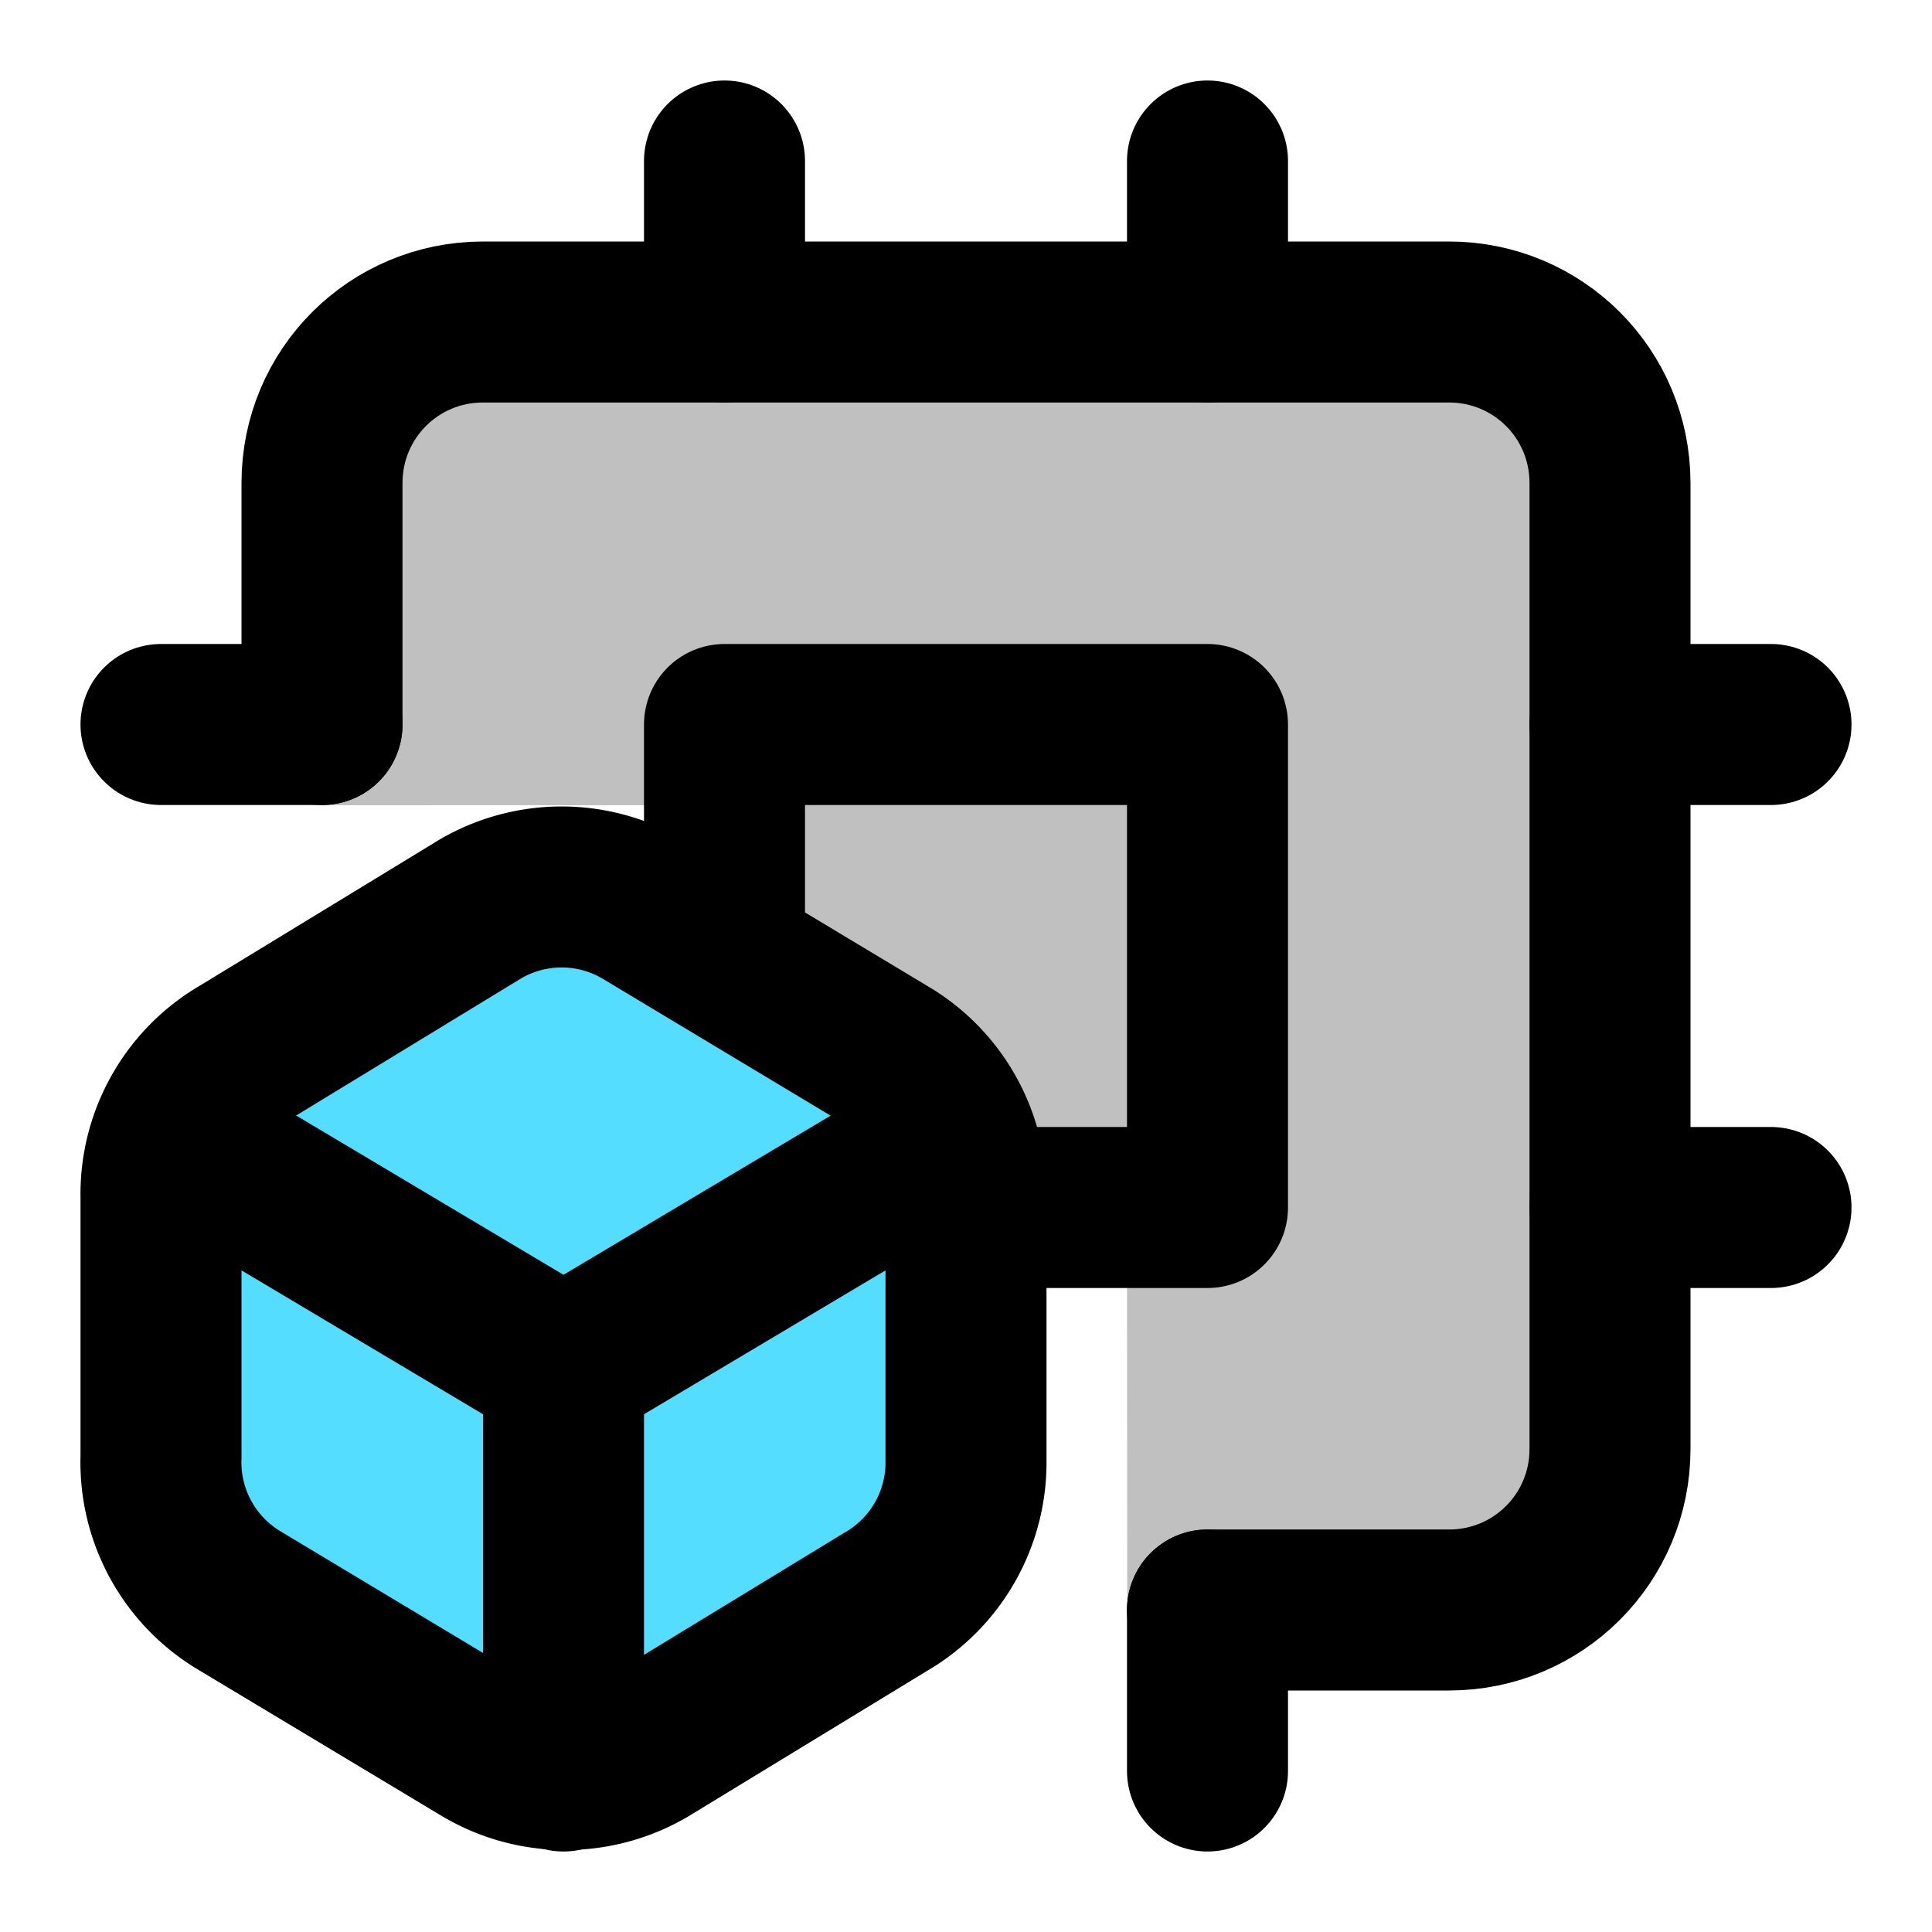 <?xml version="1.0" encoding="UTF-8" standalone="no"?>
<svg
   width="24"
   height="24"
   viewBox="0 0 24 24"
   fill="none"
   stroke="currentColor"
   stroke-width="2"
   stroke-linecap="round"
   stroke-linejoin="round"
   version="1.1"
   id="svg24"
   xmlns="http://www.w3.org/2000/svg"
   xmlns:svg="http://www.w3.org/2000/svg">
  <defs
     id="defs28" />
  <path
     id="rect2-7"
     style="fill:#c0c0c0;stroke:none"
     d="m 6,4 h 12 c 1.108,0 2,0.892 2,2 v 12 c 0,1.108 -0.892,2 -2,2 L 14.003,20.047 13.996,10.002 3.977,10.003 4,6 C 4.006,4.892 4.892,4 6,4 Z" />
  <path
     style="fill:none"
     d="M 4,9 V 6 C 4,4.892 4.892,4 6,4 h 12 c 1.108,0 2,0.892 2,2 v 12 c 0,1.108 -0.892,2 -2,2 h -3"
     id="rect2" />
  <rect
     x="9"
     y="9"
     width="6"
     height="6"
     id="rect4"
     style="fill:#c0c0c0;fill-opacity:1" />
  <path
     d="M15 2v2"
     id="path6" />
  <path
     d="M15 20v2"
     id="path8" />
  <path
     d="M2 9h2"
     id="path10" />
  <path
     d="M20 15h2"
     id="path12" />
  <path
     d="M20 9h2"
     id="path14" />
  <path
     d="M9 2v2"
     id="path16" />
  <path
     d="M3 13.1a2 2 0 0 0-1 1.76v3.24a2 2 0 0 0 .97 1.78L6 21.7a2 2 0 0 0 2.03.01L11 19.9a2 2 0 0 0 1-1.76V14.9a2 2 0 0 0-.97-1.78L8 11.3a2 2 0 0 0-2.03-.01Z"
     id="path20"
     style="fill:#55ddff" />
  <path
     d="M11.7 14.2 7 17l-4.7-2.8"
     id="path18" />
  <path
     d="M7 17v5"
     id="path22" />
</svg>
